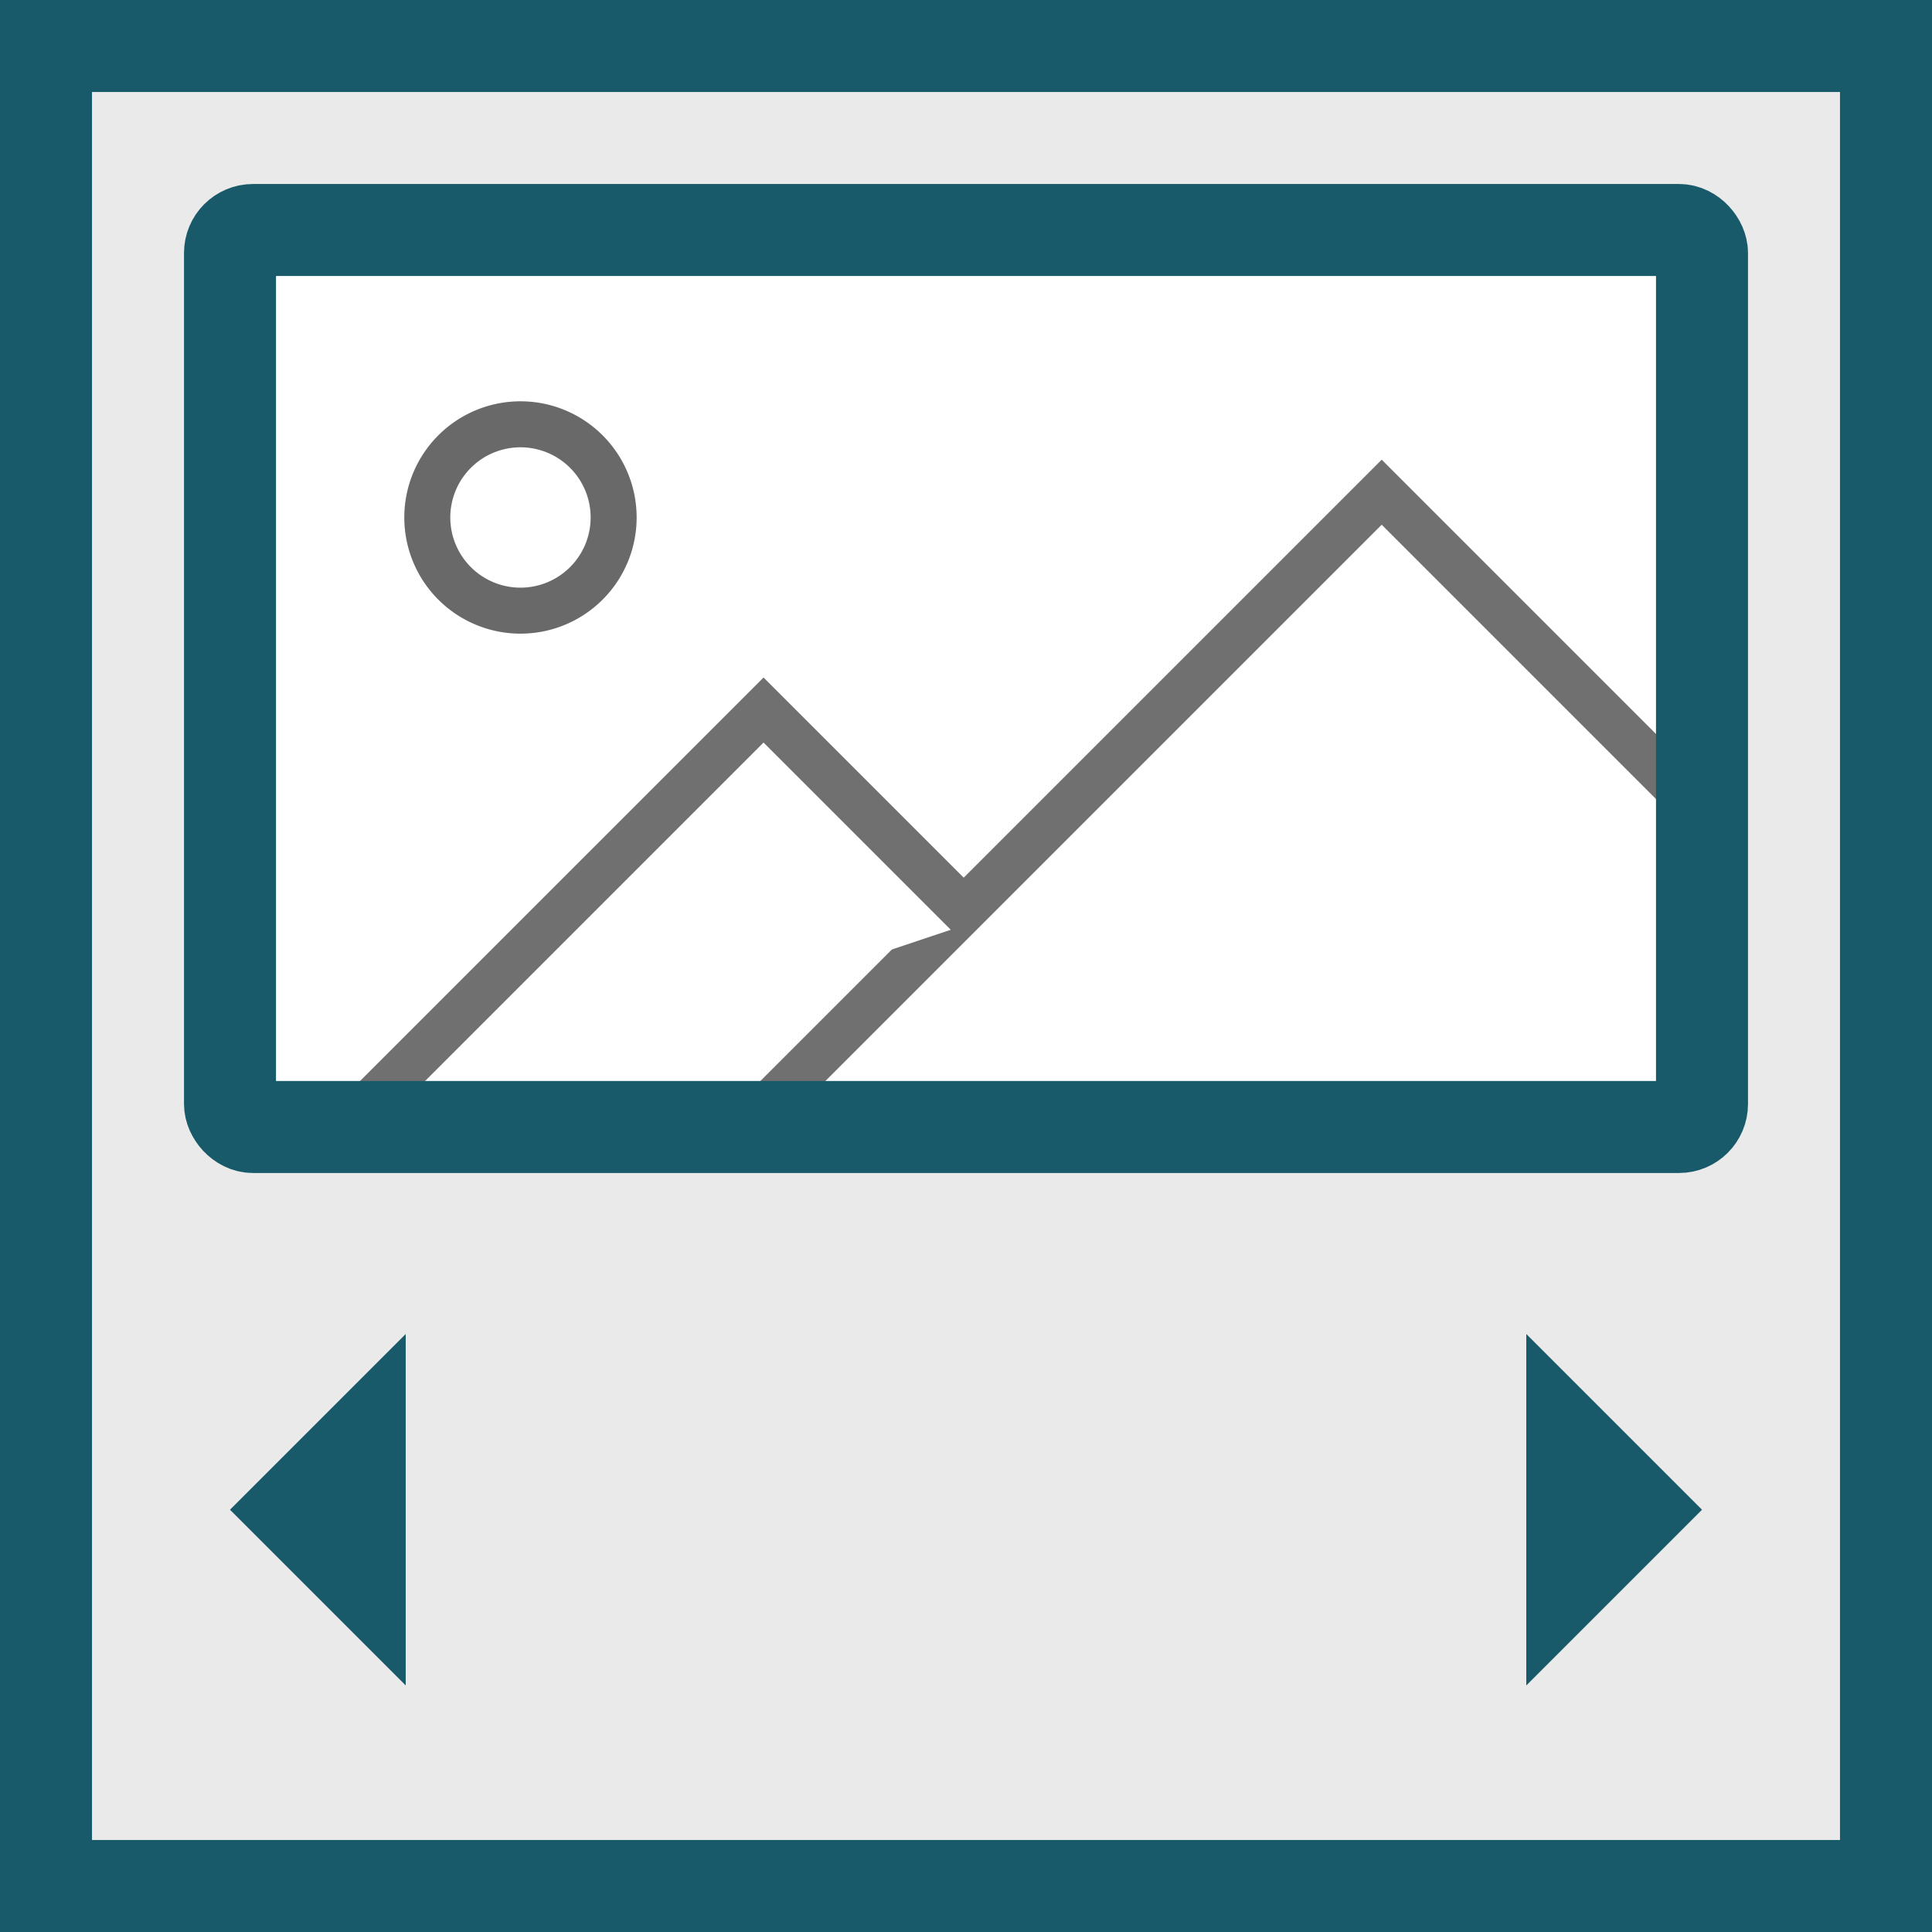 <svg height="84" viewBox="0 0 84 84" width="84" xmlns="http://www.w3.org/2000/svg"><rect x="0" y="0" width="84" height="84" fill="#333333" stroke="none"/><path d="m2 2h80v80h-80z" fill="#eaeaea" stroke="#185a69" stroke-width="4"/><path d="m0 0 7.64 7.64 7.64-7.64z" fill="#185a69" transform="matrix(0 1 -1 0 17.64 58)"/><path d="m0 7.64 7.64-7.64 7.64 7.64z" fill="#185a69" transform="matrix(0 1 -1 0 74 58)"/><g fill="#fff"><rect height="39" rx="1" width="64" x="10" y="10"/><path d="m896.909 95.253-13.926-13.926-27.907 27.907" stroke="#707070" stroke-width="2" transform="translate(-822.909 -59.927)"/><path d="m882.714 90.528-9.2-9.2-18.438 18.437" stroke="#707070" stroke-width="2" transform="translate(-840.316 -50.457)"/></g><path d="m18.6 14.551a4.051 4.051 0 1 1 -4.049-4.051 4.051 4.051 0 0 1 4.049 4.051z" fill="none" stroke="#696969" stroke-linecap="round" stroke-linejoin="round" stroke-width="2" transform="translate(8.08 7.948)"/><rect fill="none" height="39" rx="1" stroke="#185a69" stroke-width="4" width="64" x="10" y="10"/></svg>